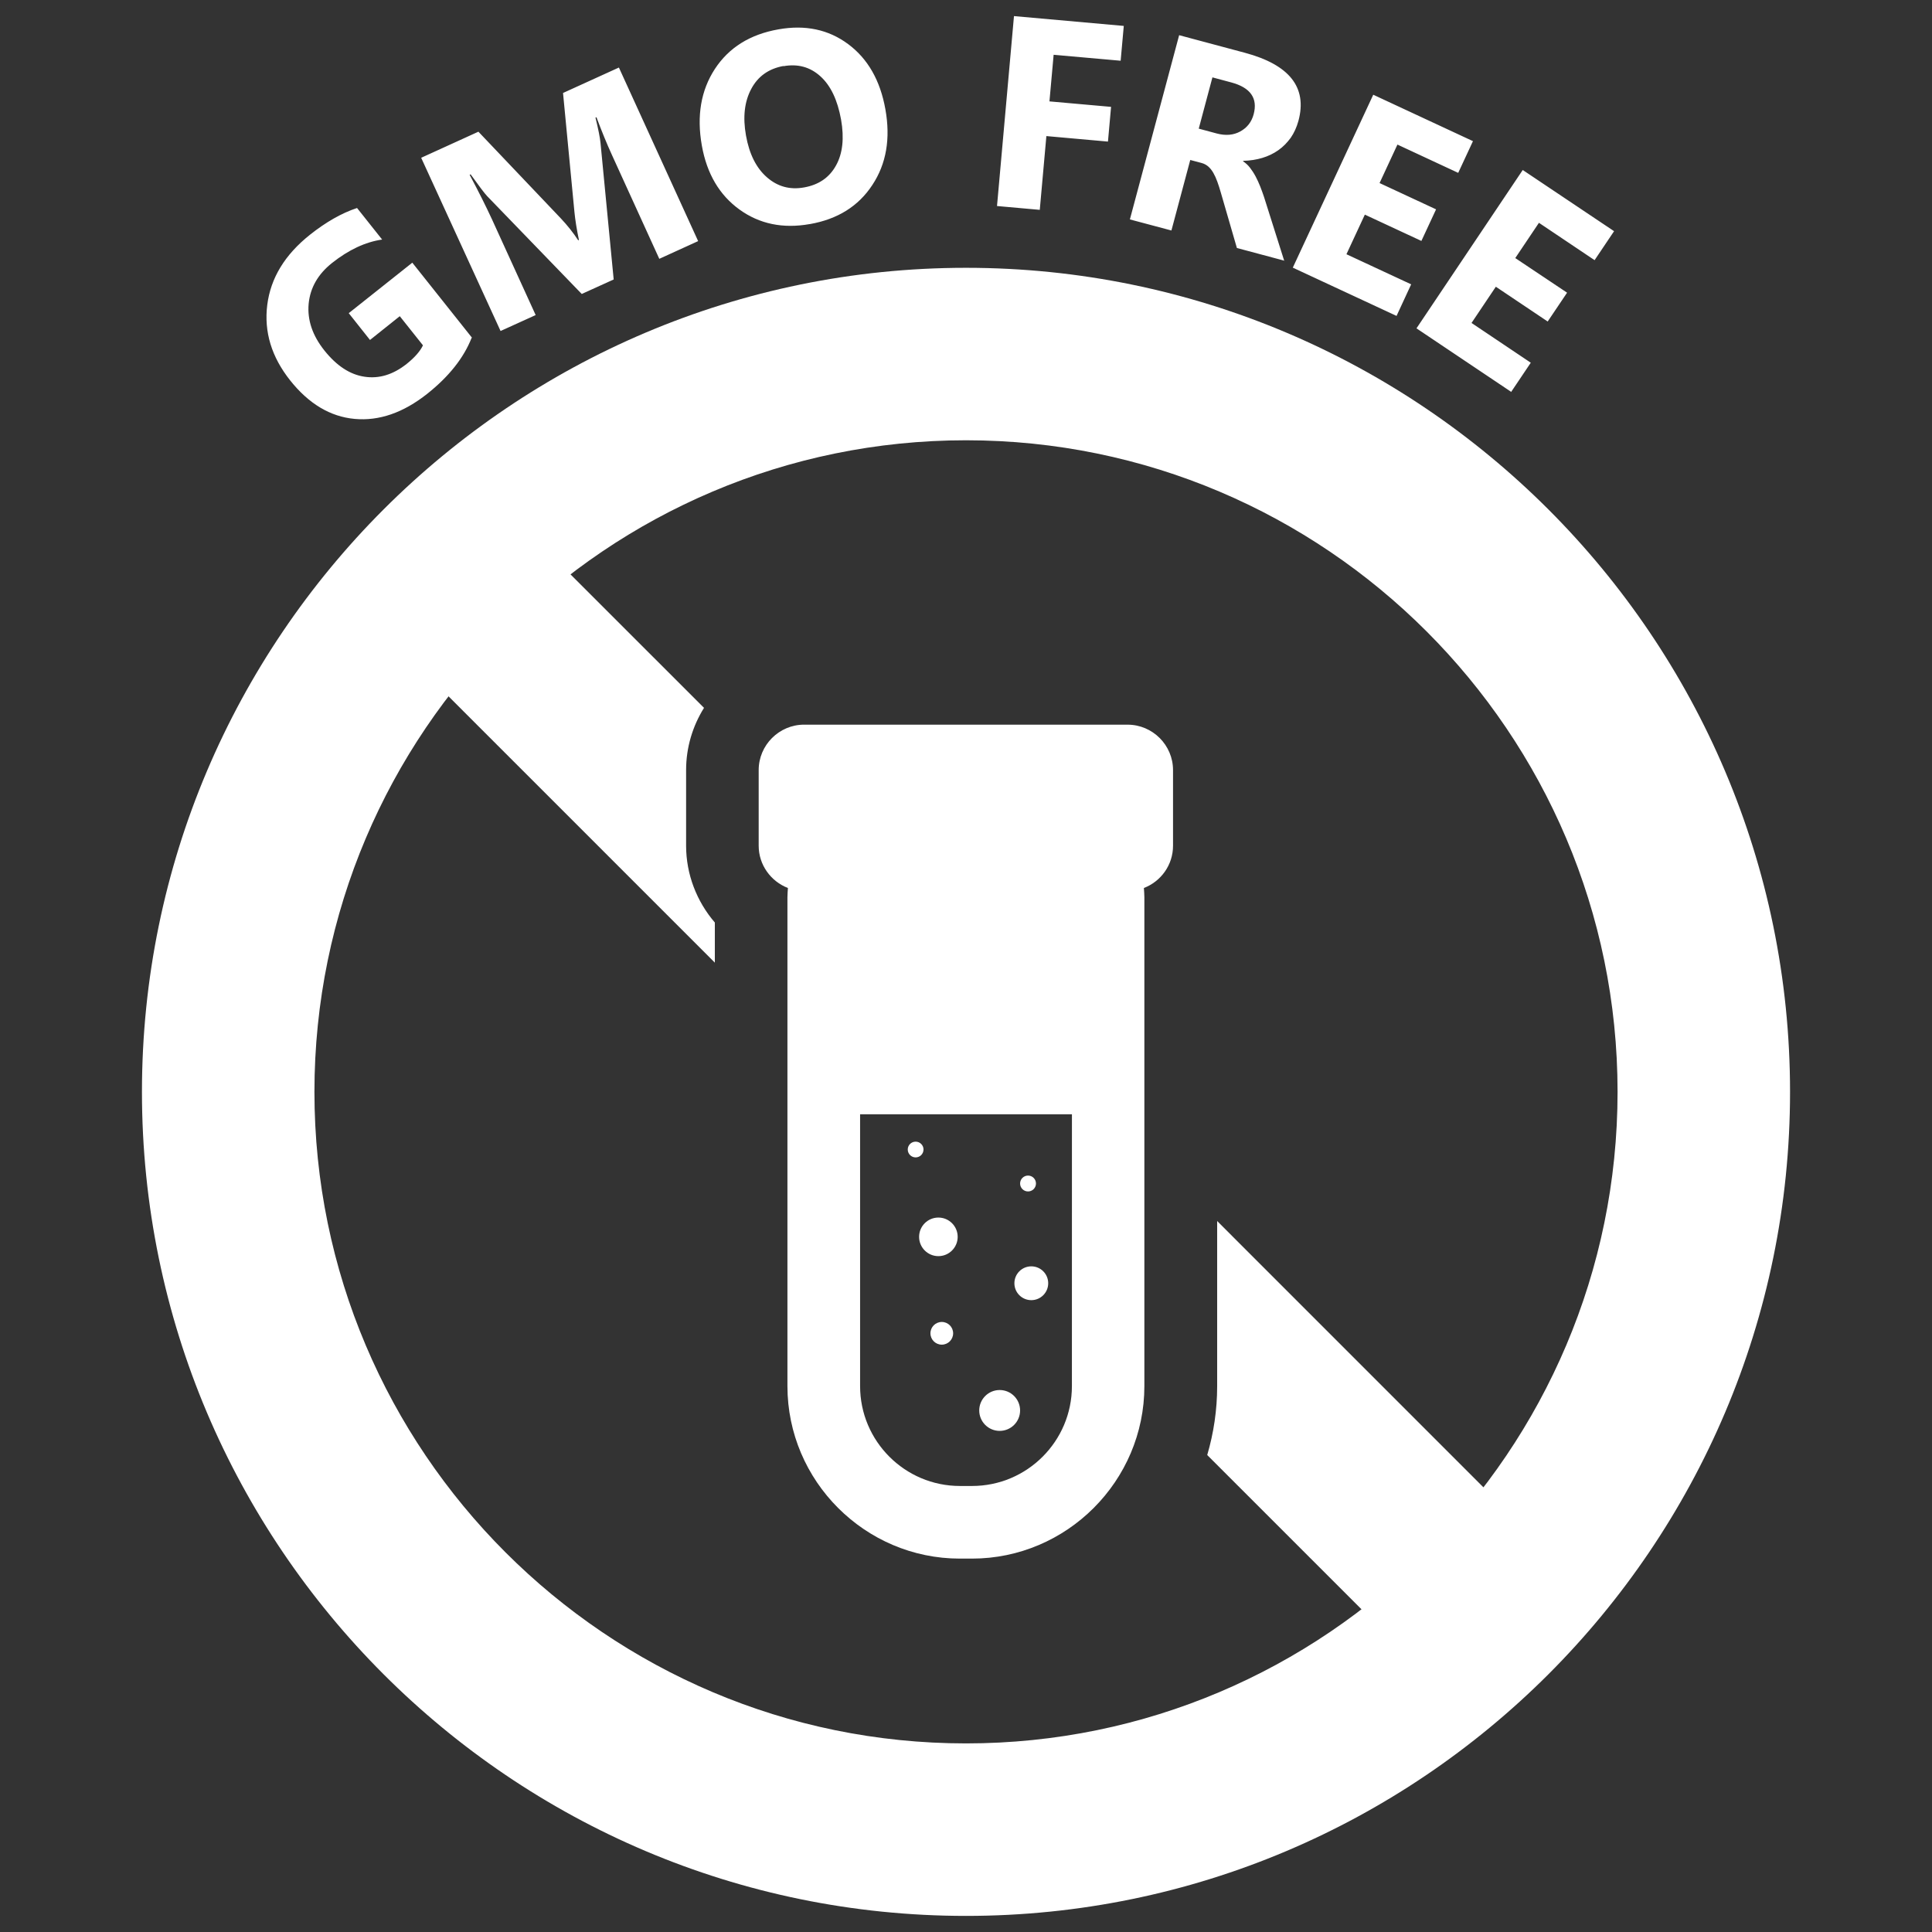 <svg xmlns="http://www.w3.org/2000/svg" viewBox="0 0 120 120"><rect x="0" y="0" width="120" height="120" fill="#333333" stroke="none"/><path d="M60 119C31.777 119 8.817 96.04 8.817 67.817S31.777 16.634 60 16.634c28.222 0 51.183 22.96 51.183 51.183S88.223 119 60 119zm0-91.654c-22.315 0-40.47 18.155-40.47 40.47 0 22.315 18.155 40.47 40.47 40.47 22.315 0 40.47-18.155 40.47-40.47 0-22.315-18.155-40.47-40.47-40.47z" fill="#FFF"/><path d="M75.6 75.84v10.255c0 1.486-.218 2.92-.617 4.28l13.633 13.633 7.575-7.575L75.6 75.84zM44.4 57.3c-1.123-1.305-1.785-2.993-1.785-4.77v-4.7c0-1.418.412-2.74 1.112-3.863L31.383 31.624 23.808 39.2 44.4 59.792v-2.49zm25.655-12.29H49.943c-1.55 0-2.82 1.27-2.82 2.82v4.7c0 1.196.76 2.217 1.816 2.625-.01.19-.03.377-.03.57v30.37c0 5.892 4.82 10.713 10.71 10.713h.75c5.89 0 10.71-4.82 10.71-10.713v-30.37c0-.192-.02-.38-.03-.57 1.06-.407 1.81-1.428 1.81-2.624v-4.7c0-1.55-1.27-2.82-2.82-2.82zm-3.477 41.085c0 3.42-2.782 6.202-6.202 6.202h-.752c-3.42 0-6.202-2.782-6.202-6.202V69.21H66.58l-.002 16.885z" fill="#FFF"/><circle cx="63.853" cy="73.51" r=".493" fill="#FFF"/><path d="M65.106 79.705c0 .58-.47 1.05-1.05 1.05-.58 0-1.05-.47-1.05-1.05s.47-1.05 1.05-1.05c.58 0 1.05.47 1.05 1.05z" fill="#FFF"/><circle cx="58.496" cy="82.814" r=".705" fill="#FFF"/><circle cx="58.285" cy="76.823" r="1.198" fill="#FFF"/><path d="M57.36 71.4c0 .27-.218.488-.488.488s-.49-.22-.49-.49.22-.488.49-.488.49.22.49.49z" fill="#FFF"/><circle cx="62.091" cy="87.606" r="1.269" fill="#FFF"/><path d="M29.29 20.993c-.49 1.24-1.408 2.397-2.753 3.466-1.49 1.18-2.994 1.7-4.51 1.56-1.517-.14-2.85-.94-4.003-2.39-1.16-1.46-1.633-3.02-1.424-4.69.21-1.67 1.094-3.12 2.654-4.36.983-.78 1.957-1.34 2.923-1.66l1.558 1.96c-1.044.15-2.084.64-3.118 1.46-.866.69-1.348 1.53-1.446 2.527-.09 1 .23 1.966.98 2.906.76.952 1.59 1.495 2.49 1.627.91.137 1.77-.13 2.61-.79.5-.4.84-.784 1.02-1.16l-1.44-1.81-1.85 1.477-1.32-1.665 3.948-3.136 3.706 4.66zm14.057-6.01l-2.397 1.093-2.94-6.448c-.318-.696-.64-1.48-.963-2.348l-.06.027c.176.718.28 1.246.313 1.582l.817 8.47-1.984.9-5.878-6.08c-.16-.17-.5-.62-1.024-1.35l-.06.03c.55 1.03 1.01 1.95 1.38 2.75l2.72 5.96-2.18.99L26.16 9.8l3.555-1.62 5.115 5.38c.405.43.77.886 1.083 1.365l.045-.02c-.138-.66-.23-1.243-.28-1.75l-.707-7.38 3.47-1.58 4.92 10.777zm6.95-1.066c-1.67.297-3.126-.005-4.37-.905s-2.024-2.223-2.334-3.97c-.328-1.842-.058-3.428.808-4.757.87-1.328 2.18-2.15 3.95-2.462 1.67-.296 3.11.01 4.33.917 1.22.907 1.99 2.253 2.31 4.036.33 1.833.06 3.404-.81 4.716-.86 1.313-2.15 2.12-3.87 2.425zm-1.627-9.82c-.92.165-1.592.64-2.01 1.428-.42.787-.53 1.75-.326 2.89.205 1.154.638 2.02 1.3 2.596.662.58 1.432.79 2.31.63.905-.16 1.565-.61 1.98-1.36.416-.74.52-1.7.315-2.86-.22-1.21-.64-2.1-1.28-2.68-.64-.58-1.4-.79-2.3-.63zm20.936-.325l-4.163-.37-.26 2.895 3.827.34-.193 2.157-3.825-.342-.41 4.582-2.656-.238L62.98 1l6.82.61-.194 2.162zm10.18 12.423l-2.96-.792-.992-3.42c-.074-.26-.148-.493-.224-.7-.075-.21-.16-.392-.25-.55-.092-.16-.197-.29-.315-.393-.118-.102-.257-.175-.416-.218l-.7-.186-1.17 4.38-2.58-.688 3.06-11.443 4.08 1.092c2.77.743 3.89 2.15 3.33 4.226-.11.4-.27.75-.48 1.056-.22.3-.47.56-.77.77-.3.21-.63.37-1 .48-.37.11-.76.17-1.18.18l-.01.03c.154.1.3.23.424.39s.243.34.35.54c.106.2.203.41.29.63.086.22.162.43.23.63l1.253 3.96zm-4.48-11.39l-.85 3.185 1.116.3c.553.147 1.04.106 1.46-.124.428-.233.706-.59.834-1.068.267-1-.198-1.66-1.394-1.98l-1.165-.312zM86.738 19.62l-6.44-2.996 4.997-10.74 6.193 2.883-.916 1.97-3.775-1.757-1.11 2.39 3.51 1.633-.912 1.962-3.512-1.634-1.143 2.46 4.02 1.87-.912 1.97zm7.142 4.732l-5.9-3.958 6.6-9.835 5.673 3.8-1.21 1.8-3.457-2.32-1.47 2.19 3.218 2.15-1.205 1.79-3.22-2.16-1.51 2.25 3.68 2.47-1.21 1.8z" fill="#FFF"/></svg>